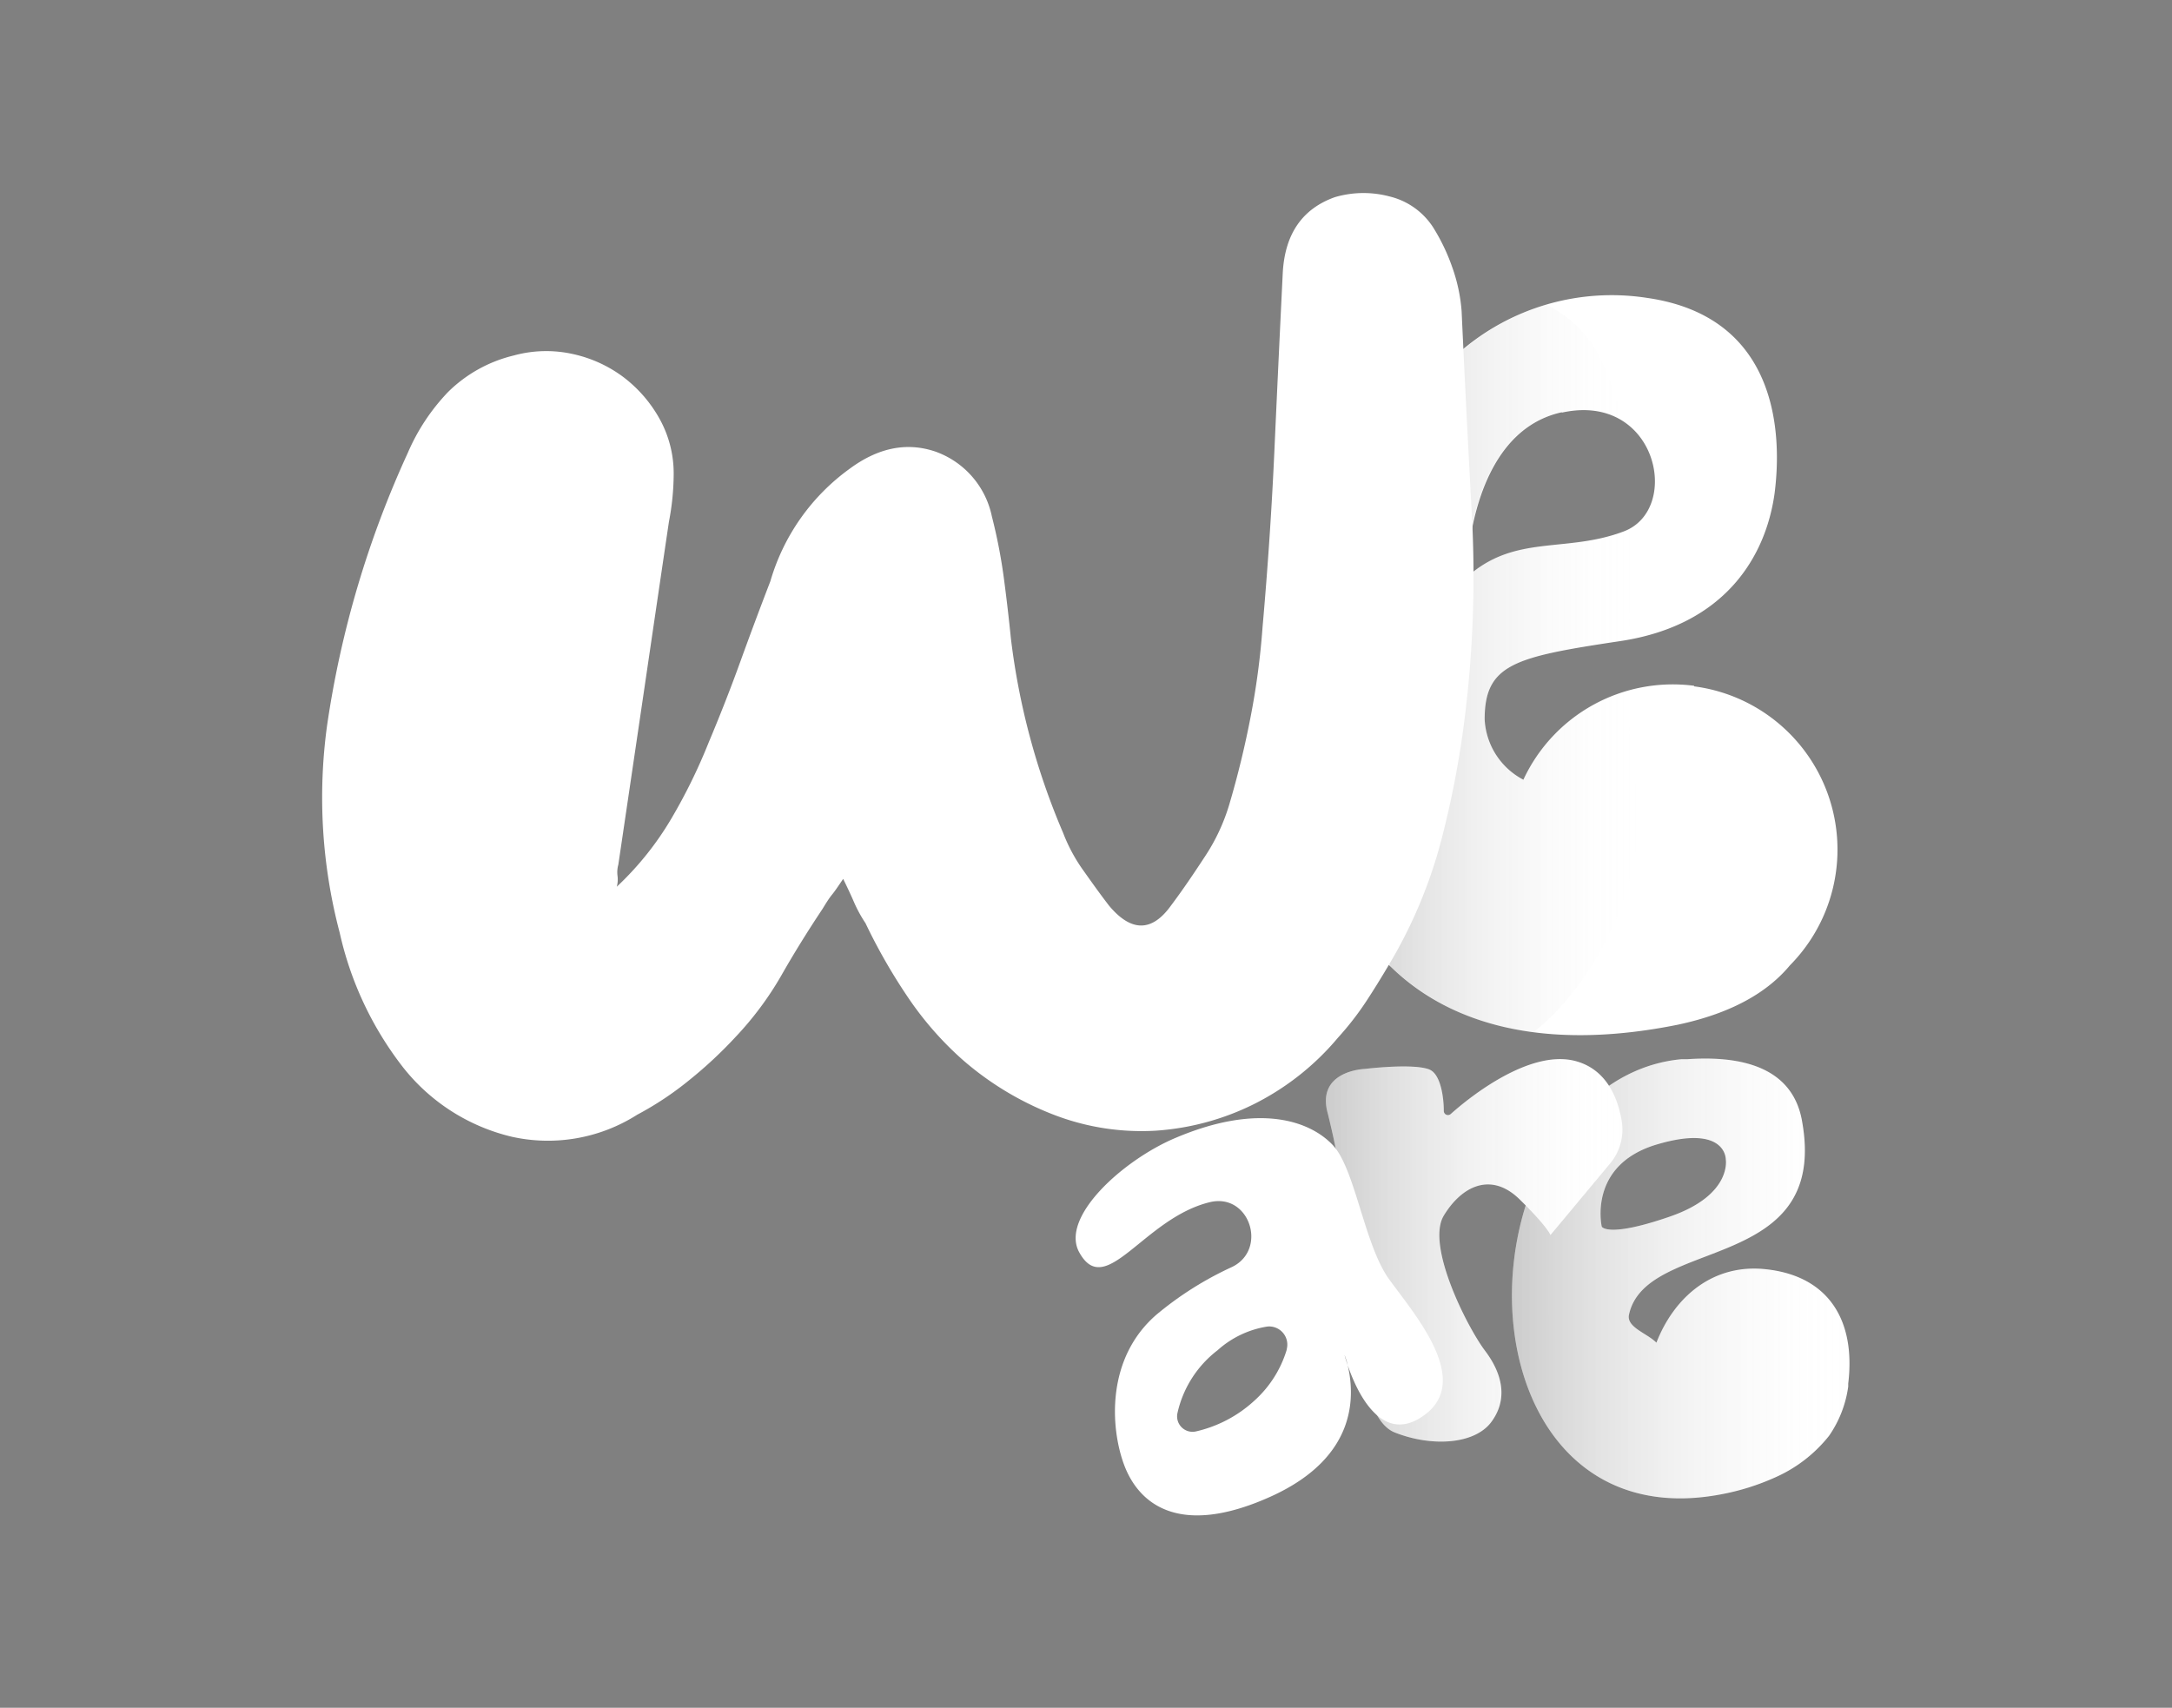 <svg id="Calque_1" data-name="Calque 1" xmlns="http://www.w3.org/2000/svg" xmlns:xlink="http://www.w3.org/1999/xlink" viewBox="0 0 182.87 143.79"><rect x="0" y="0" width="182.87" height="143.79" fill="#808080" stroke="none"/><defs><style>.cls-1{fill:#fff;}.cls-2{fill:url(#Dégradé_sans_nom_7);}.cls-3{fill:url(#Dégradé_sans_nom_7-2);}.cls-4{fill:url(#Dégradé_sans_nom_7-3);}</style><linearGradient id="Dégradé_sans_nom_7" x1="112.69" y1="56.28" x2="137.95" y2="56.28" gradientUnits="userSpaceOnUse"><stop offset="0" stop-opacity="0.2"/><stop offset="1" stop-color="#fff" stop-opacity="0"/></linearGradient><linearGradient id="Dégradé_sans_nom_7-2" x1="127.32" y1="107.64" x2="155.75" y2="107.64" xlink:href="#Dégradé_sans_nom_7"/><linearGradient id="Dégradé_sans_nom_7-3" x1="111.63" y1="105.25" x2="136.63" y2="105.25" xlink:href="#Dégradé_sans_nom_7"/></defs><title>logo</title><path class="cls-1" d="M142.63,57.74a13.87,13.87,0,0,0-14.37,7.91A6.08,6.08,0,0,1,125,60.57c0-4.66,2.54-5.26,11.41-6.59s12.27-7.17,13-12.44c.63-4.89.38-14.87-10.75-16.46a19.49,19.49,0,0,0-20.31,10.37c-7.07,13.18-10,25.38-7.57,34.44,4.14,15.58,16.44,19.22,30.47,16.39,4.7-1,7.64-2.82,9.45-5a13.86,13.86,0,0,0-8.06-23.49Zm-11.13-23c8-1.76,10.12,8.14,5.22,10s-9.19.2-13.24,3.87C123.48,48.57,123.51,36.46,131.5,34.71Z"/><path class="cls-2" d="M137.71,66a46,46,0,0,1-.62-7.9,13.93,13.93,0,0,0-8.83,7.52A6.08,6.08,0,0,1,125,60.57c0-4.66,2.54-5.26,11.41-6.59l.72-.12c.1-3.18.27-6.39.26-9.51a4.16,4.16,0,0,1-.7.35c-4.9,1.85-9.19.2-13.24,3.87,0,0,0-12.11,8-13.86a6.61,6.61,0,0,1,5.07.68A21.49,21.49,0,0,0,135,30.75a9.87,9.87,0,0,0-4.82-5.1,20,20,0,0,0-11.84,9.8,90.16,90.16,0,0,0-4.4,9.4c-2.08,12-1.89,27.06,3.15,36.55a20.62,20.62,0,0,0,12,5.51C134.15,83.07,139.11,73.73,137.71,66Z"/><path class="cls-1" d="M148.71,106.87c-4.4-.5-7.71,2.24-9.25,6.18-.77-.79-2.53-1.29-2.31-2.35,1.42-6.66,17-3.37,14.55-16.43-.68-3.55-3.67-5.49-9.6-5.09l-.51,0c-5.46.5-9.61,4.42-12,9.38C123.8,111,129,128.8,144.85,125.83a20,20,0,0,0,4.64-1.45,11.93,11.93,0,0,0,4.5-3.48l0,0a9.53,9.53,0,0,0,1.62-4.16h0l0-.25C156.25,111.22,154,107.45,148.71,106.87Zm-13.85-3.59s-1.2-5.19,4.64-6.92,5.8,1.25,5.8,1.25.56,3-4.7,4.82S134.86,103.28,134.86,103.28Z"/><path class="cls-3" d="M148.71,106.87c-4.4-.5-7.71,2.24-9.25,6.18-.77-.79-2.53-1.29-2.31-2.35,1.42-6.66,17-3.37,14.55-16.43-.68-3.55-3.67-5.49-9.6-5.09l-.51,0c-5.46.5-9.61,4.42-12,9.38C123.8,111,129,128.8,144.85,125.83a20,20,0,0,0,4.64-1.45,11.93,11.93,0,0,0,4.5-3.48l0,0a9.53,9.53,0,0,0,1.62-4.16h0l0-.25C156.25,111.22,154,107.45,148.71,106.87Zm-13.85-3.59s-1.2-5.19,4.64-6.92,5.8,1.25,5.8,1.25.56,3-4.7,4.82S134.86,103.28,134.86,103.28Z"/><path class="cls-1" d="M114.91,90s-4.18.13-3.1,3.82a77.77,77.77,0,0,1,2.07,13.31c.23,3.3.42,12.24,3.55,13.48s6.72,1,8.12-.87,1-4-.51-6-5-8.88-3.48-11.39,4-3.71,6.39-1.36,2.59,3,2.59,3l5-6a4.45,4.45,0,0,0,1-3.6c-.31-1.9-1.26-4.41-4-5.08-3.8-.91-8.74,3-10.4,4.49a.35.35,0,0,1-.58-.25c0-1.15-.26-3.2-1.29-3.53C118.82,89.52,114.91,90,114.91,90Z"/><path class="cls-4" d="M114.91,90s-4.18.13-3.1,3.82a77.77,77.77,0,0,1,2.07,13.31c.23,3.3.42,12.24,3.55,13.48s6.72,1,8.12-.87,1-4-.51-6-5-8.88-3.48-11.39,4-3.71,6.39-1.36,2.59,3,2.59,3l5-6a4.45,4.45,0,0,0,1-3.6c-.31-1.9-1.26-4.41-4-5.08-3.8-.91-8.74,3-10.4,4.49a.35.35,0,0,1-.58-.25c0-1.15-.26-3.2-1.29-3.53C118.82,89.52,114.91,90,114.91,90Z"/><path class="cls-1" d="M116.92,107.66c-2.06-2.91-2.83-9.24-4.69-11.23s-6.13-3.66-13.31-.6c-4.39,1.87-9.67,6.65-8.06,9.6,2.22,4.06,5.42-2.86,11-4.21,3.36-.81,4.9,4,1.86,5.46a28.29,28.29,0,0,0-6.34,4c-4.27,3.68-3.89,9.52-2.75,12.62,1.23,3.34,4.66,6.17,12.33,2.72s7-8.94,6.51-11.07c-.18-.52-.27-.87-.27-.87a6.11,6.11,0,0,1,.27.87c.7,2.06,2.8,6.87,6.45,4.2C124,116.18,119,110.56,116.92,107.66Zm-8.59,6a9.43,9.43,0,0,1-2.75,4.3,10.79,10.79,0,0,1-4.88,2.56A1.3,1.3,0,0,1,99.13,119a9.17,9.17,0,0,1,3.38-5.31,8.15,8.15,0,0,1,4.2-2A1.53,1.53,0,0,1,108.33,113.62Z"/><path class="cls-1" d="M51.93,74.66a25.86,25.86,0,0,0,4.59-5.73,46.86,46.86,0,0,0,3.14-6.4q1.46-3.47,2.66-6.79t2.54-6.8a17.8,17.8,0,0,1,6.66-9.46q3.6-2.67,7.2-1.47a7.38,7.38,0,0,1,4.79,5.47,44.92,44.92,0,0,1,1,5.13q.33,2.46.6,5.13a59.59,59.59,0,0,0,4.4,16.39,14.09,14.09,0,0,0,1.73,3.2c.71,1,1.42,2,2.14,2.93,1.86,2.22,3.6,2.22,5.2,0,1-1.33,1.93-2.71,2.86-4.13a16.41,16.41,0,0,0,2.06-4.4c.71-2.4,1.31-4.86,1.8-7.4a63.73,63.73,0,0,0,1-7.53q.67-7.59,1-14.92T108,23c.17-3.29,1.64-5.42,4.39-6.4a8.55,8.55,0,0,1,4.6-.06,6.06,6.06,0,0,1,3.67,2.6,16.6,16.6,0,0,1,1.6,3.33,14.15,14.15,0,0,1,.8,3.73c.26,5.69.55,11.39.86,17.13a96,96,0,0,1-.6,17.12,80.29,80.29,0,0,1-2,10.4,40.42,40.42,0,0,1-4,9.73c-.72,1.24-1.45,2.44-2.2,3.59a24.91,24.91,0,0,1-2.47,3.2A22.15,22.15,0,0,1,105.5,93a21.83,21.83,0,0,1-8.19,2.2,20.49,20.49,0,0,1-8.4-1.27A25.75,25.75,0,0,1,81,89.19a27.83,27.83,0,0,1-4.59-5.27,48,48,0,0,1-3.54-6.19A11.39,11.39,0,0,1,71.92,76c-.27-.63-.58-1.29-.93-2-.36.53-.67,1-.94,1.33s-.53.76-.8,1.2c-1.24,1.86-2.4,3.73-3.46,5.59a27.33,27.33,0,0,1-3.87,5.2,36.13,36.13,0,0,1-3.86,3.6,26.71,26.71,0,0,1-4.4,2.93,14,14,0,0,1-10.53,1.87,16.51,16.51,0,0,1-9.2-5.86A28.57,28.57,0,0,1,28.6,78.53a44.57,44.57,0,0,1-1.06-17.46,84.07,84.07,0,0,1,6.79-22.93A17.24,17.24,0,0,1,37.73,33a11.77,11.77,0,0,1,5.53-3.07,10.31,10.31,0,0,1,4.93-.13,11,11,0,0,1,4.27,1.93,11.28,11.28,0,0,1,3.07,3.53,9.46,9.46,0,0,1,1.19,4.67,21.58,21.58,0,0,1-.4,4c-.71,4.79-1.42,9.62-2.13,14.45S52.77,68,52.06,72.8a2.36,2.36,0,0,0-.07.93A2.34,2.34,0,0,1,51.93,74.66Z"/></svg>